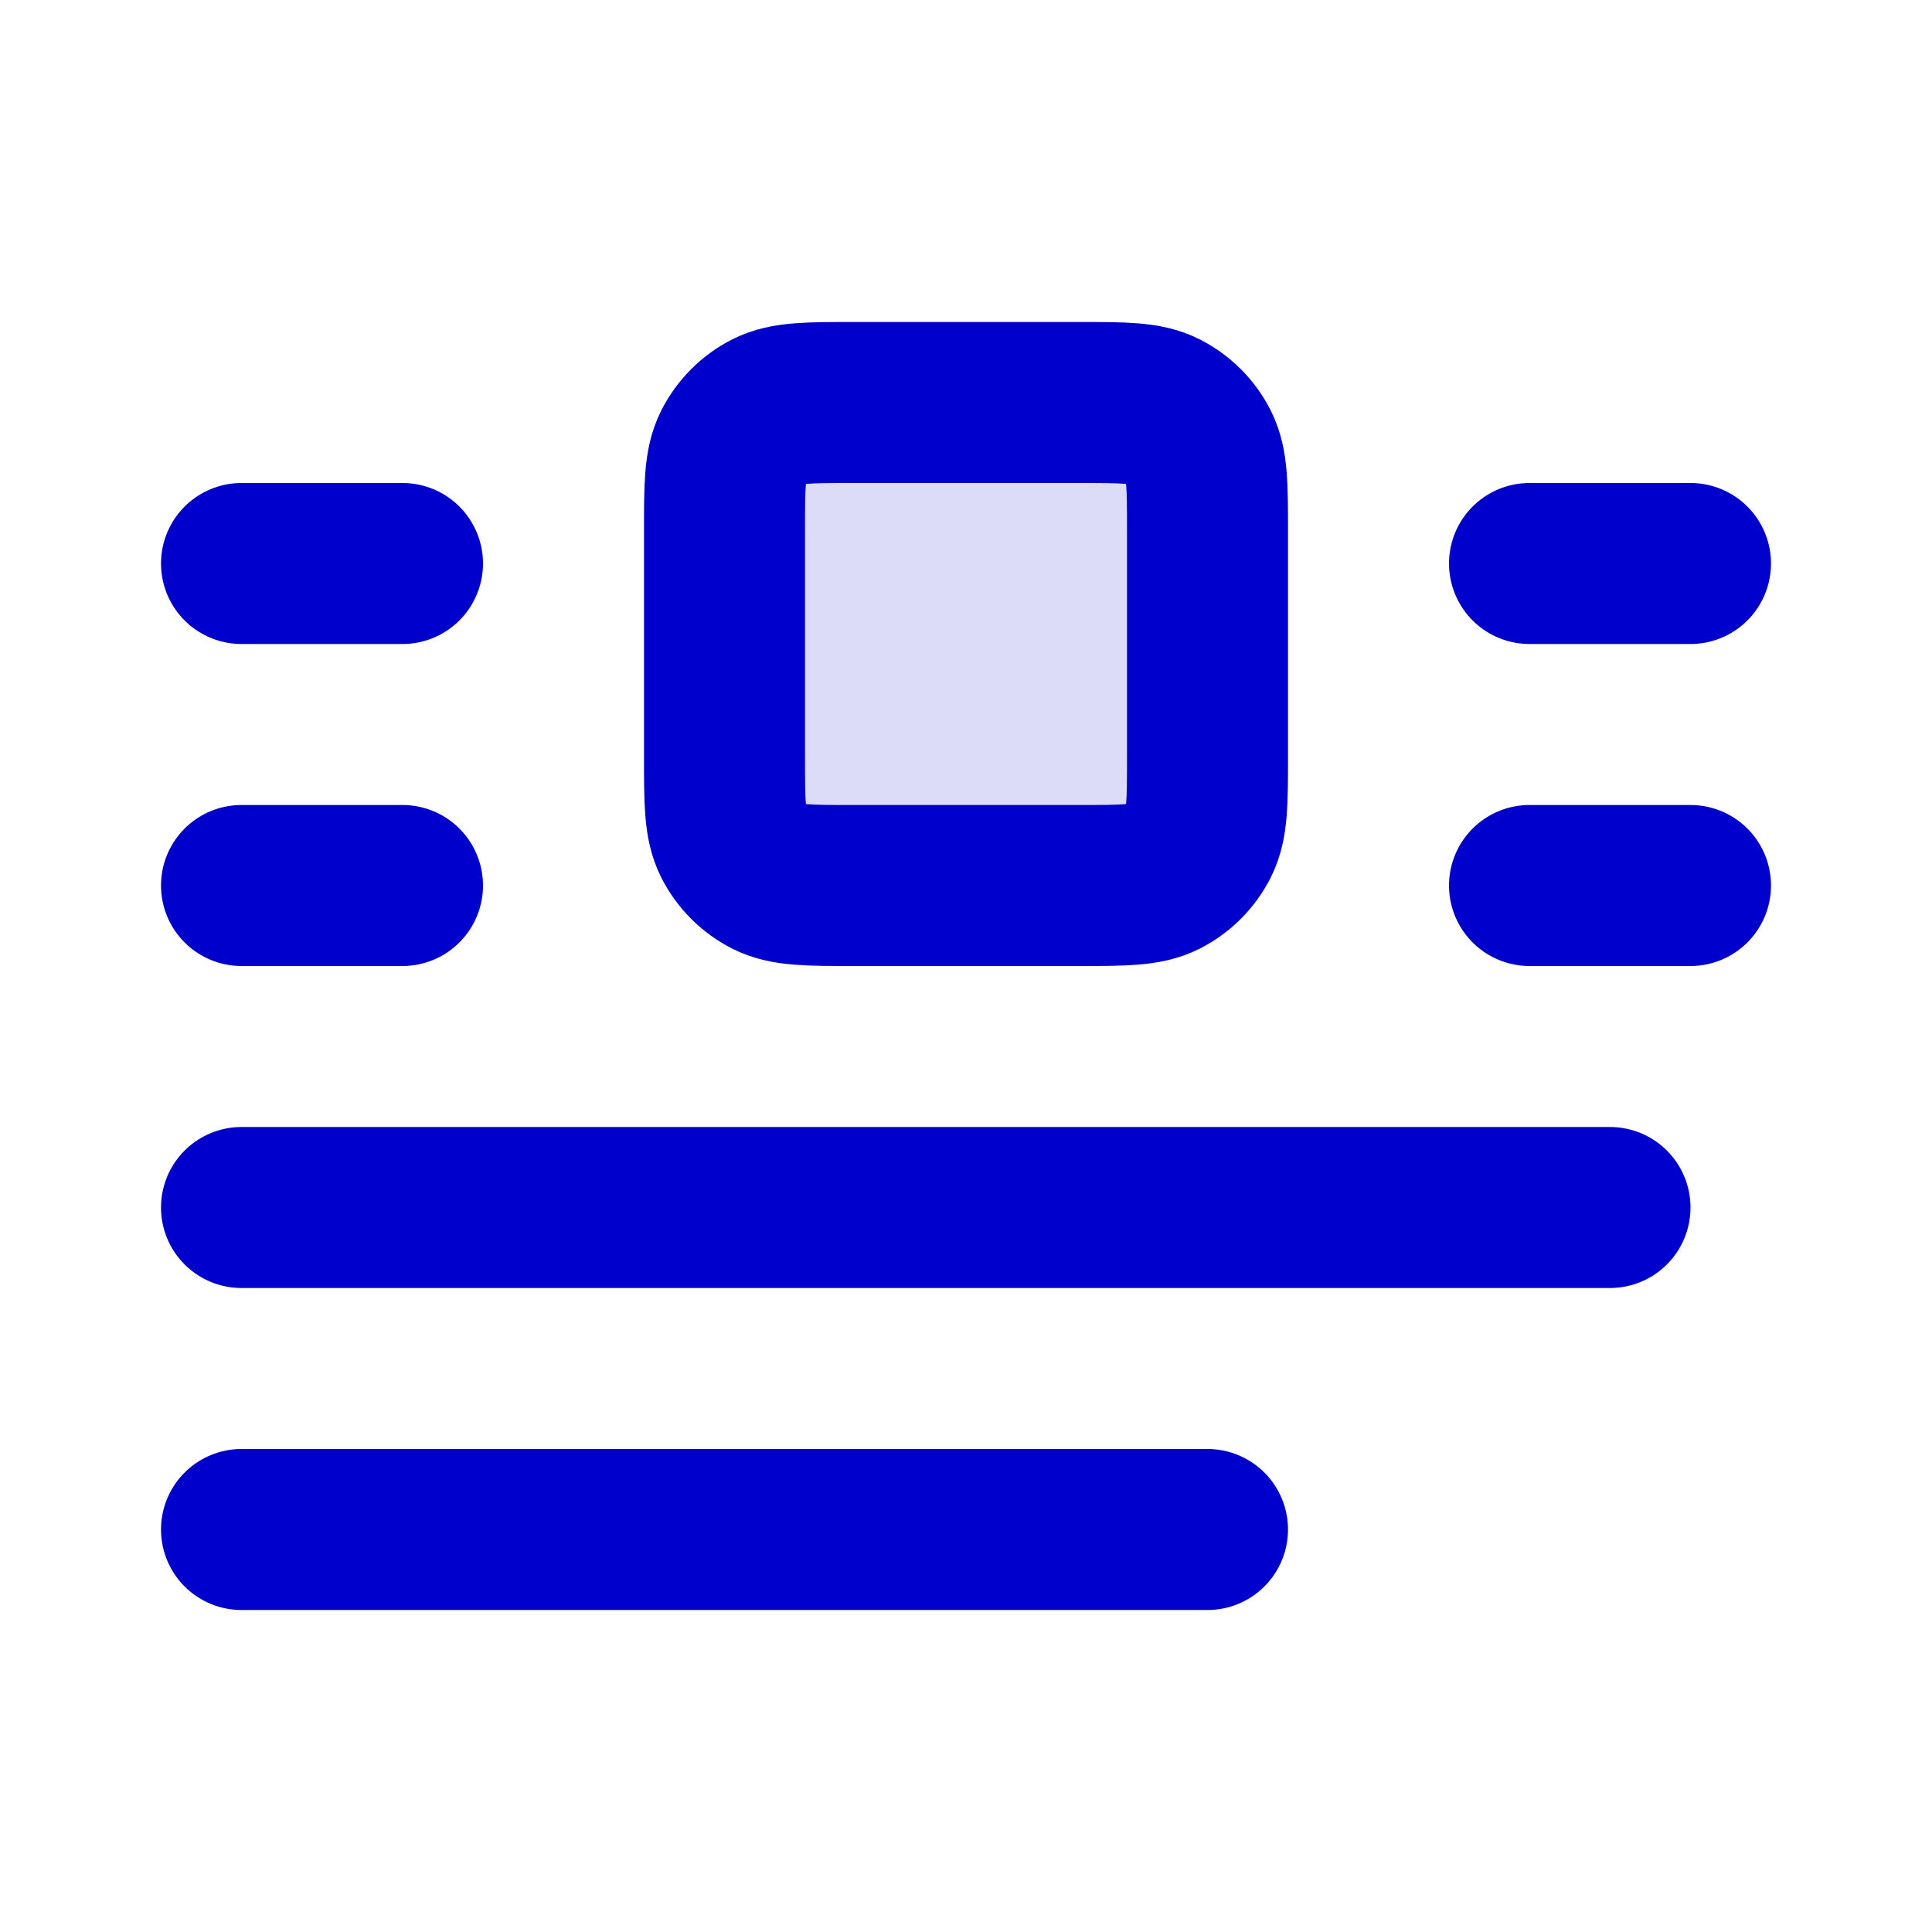 <svg width="24" height="24" viewBox="0 0 24 24" fill="none" xmlns="http://www.w3.org/2000/svg">
<path opacity="0.14" d="M9 6.6C9 6.04 9 5.76 9.109 5.546C9.205 5.358 9.358 5.205 9.546 5.109C9.76 5 10.04 5 10.6 5H13.4C13.96 5 14.24 5 14.454 5.109C14.642 5.205 14.795 5.358 14.891 5.546C15 5.76 15 6.04 15 6.6V9.4C15 9.96 15 10.24 14.891 10.454C14.795 10.642 14.642 10.795 14.454 10.891C14.24 11 13.96 11 13.4 11H10.6C10.04 11 9.76 11 9.546 10.891C9.358 10.795 9.205 10.642 9.109 10.454C9 10.24 9 9.96 9 9.4V6.6Z" fill="#0000CC"/>
<path d="M5 7H3M5 11H3M20 15H3M15 19H3M21 7H19M21 11H19M10.6 11H13.4C13.96 11 14.24 11 14.454 10.891C14.642 10.795 14.795 10.642 14.891 10.454C15 10.24 15 9.96 15 9.4V6.6C15 6.04 15 5.76 14.891 5.546C14.795 5.358 14.642 5.205 14.454 5.109C14.24 5 13.96 5 13.4 5H10.6C10.04 5 9.76 5 9.546 5.109C9.358 5.205 9.205 5.358 9.109 5.546C9 5.76 9 6.04 9 6.6V9.4C9 9.96 9 10.24 9.109 10.454C9.205 10.642 9.358 10.795 9.546 10.891C9.76 11 10.04 11 10.6 11Z" stroke="#0000CC" stroke-width="2" stroke-linecap="round" stroke-linejoin="round"/>
</svg>

